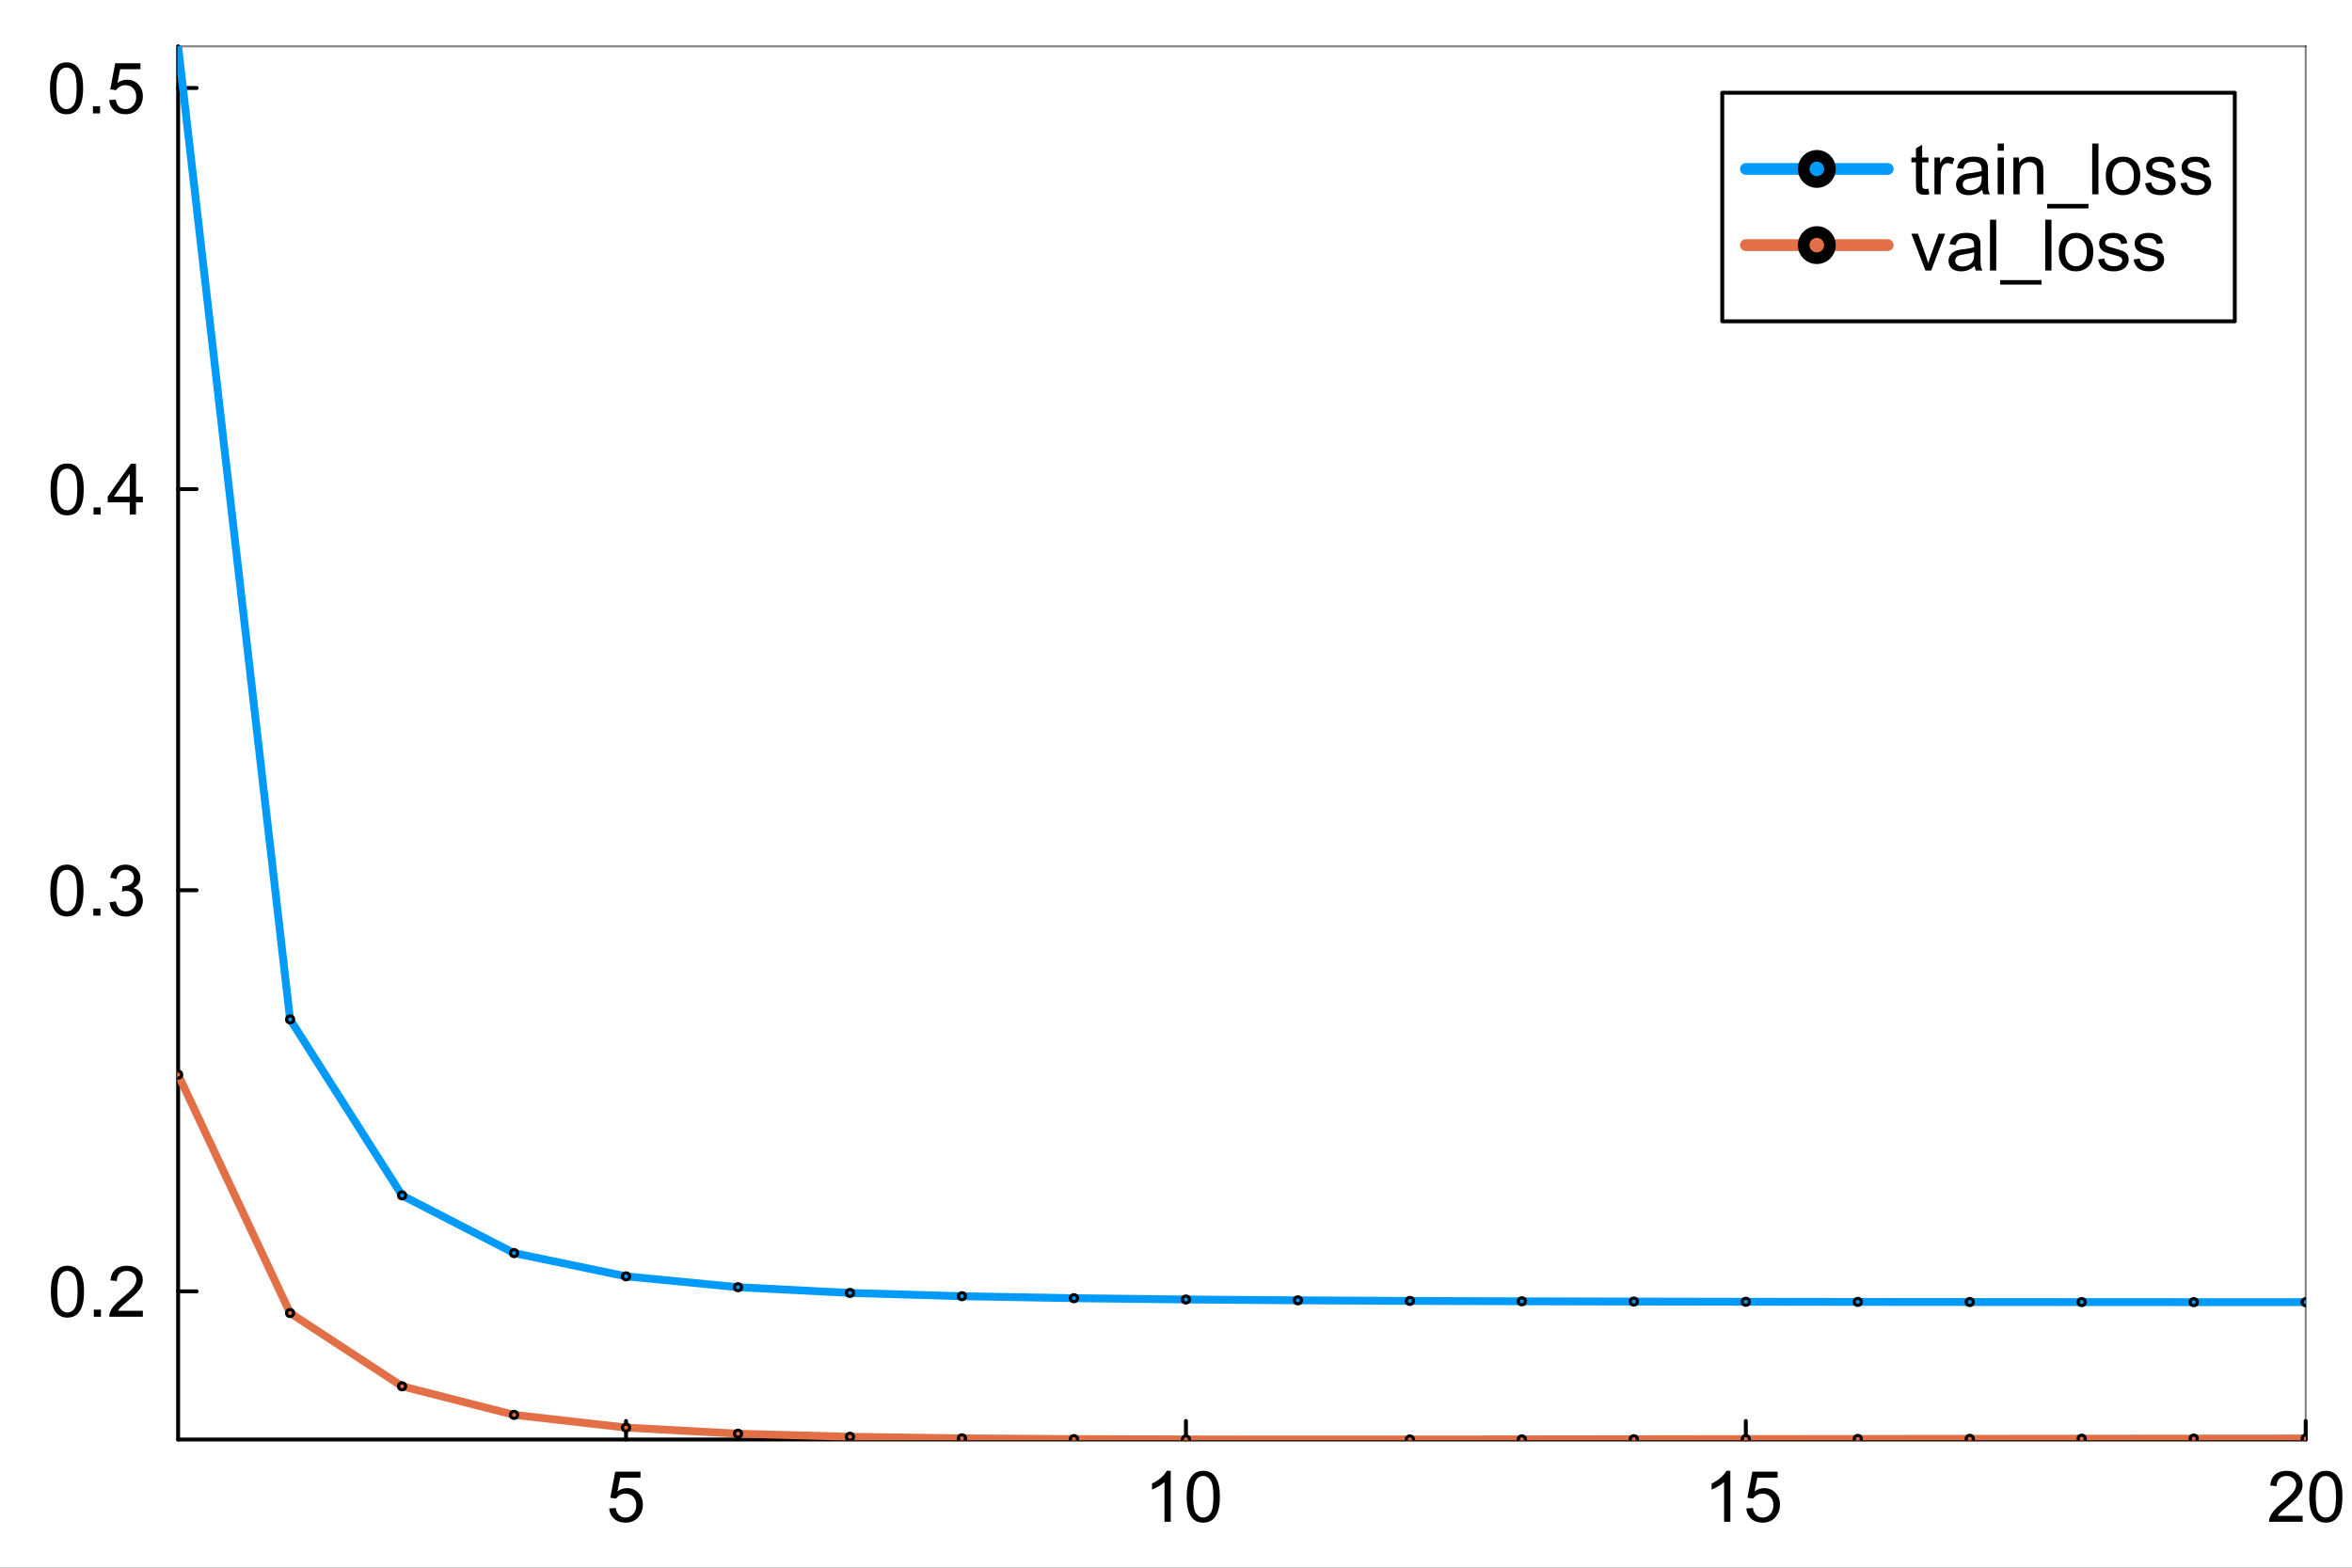 <?xml version="1.0" encoding="utf-8"?>
<svg xmlns="http://www.w3.org/2000/svg" xmlns:xlink="http://www.w3.org/1999/xlink" width="600" height="400" viewBox="0 0 2400 1600">
<rect x="0" y="0" width="2400" height="1600" fill="#333333" stroke="none"/>
<defs>
  <clipPath id="clip590">
    <rect x="0" y="0" width="2400" height="1600"/>
  </clipPath>
</defs>
<path clip-path="url(#clip590)" d="M0 1600 L2400 1600 L2400 8.88178e-14 L0 8.88178e-14  Z" fill="#ffffff" fill-rule="evenodd" fill-opacity="1"/>
<defs>
  <clipPath id="clip591">
    <rect x="480" y="0" width="1681" height="1600"/>
  </clipPath>
</defs>
<path clip-path="url(#clip590)" d="M181.761 1469.17 L2352.76 1469.17 L2352.76 47.244 L181.761 47.244  Z" fill="#ffffff" fill-rule="evenodd" fill-opacity="1"/>
<defs>
  <clipPath id="clip592">
    <rect x="181" y="47" width="2172" height="1423"/>
  </clipPath>
</defs>
<polyline clip-path="url(#clip590)" style="stroke:#000000; stroke-linecap:round; stroke-linejoin:round; stroke-width:4; stroke-opacity:1; fill:none" points="181.761,1469.17 2352.76,1469.17 "/>
<polyline clip-path="url(#clip590)" style="stroke:#000000; stroke-linecap:round; stroke-linejoin:round; stroke-width:2; stroke-opacity:0.5; fill:none" points="181.761,47.244 2352.76,47.244 "/>
<polyline clip-path="url(#clip590)" style="stroke:#000000; stroke-linecap:round; stroke-linejoin:round; stroke-width:4; stroke-opacity:1; fill:none" points="638.813,1469.17 638.813,1450.27 "/>
<polyline clip-path="url(#clip590)" style="stroke:#000000; stroke-linecap:round; stroke-linejoin:round; stroke-width:4; stroke-opacity:1; fill:none" points="1210.13,1469.17 1210.13,1450.27 "/>
<polyline clip-path="url(#clip590)" style="stroke:#000000; stroke-linecap:round; stroke-linejoin:round; stroke-width:4; stroke-opacity:1; fill:none" points="1781.44,1469.17 1781.44,1450.27 "/>
<polyline clip-path="url(#clip590)" style="stroke:#000000; stroke-linecap:round; stroke-linejoin:round; stroke-width:4; stroke-opacity:1; fill:none" points="2352.76,1469.17 2352.76,1450.27 "/>
<path clip-path="url(#clip590)" d="M621.627 1539.59 L628.31 1539.02 Q629.053 1543.9 631.74 1546.38 Q634.463 1548.82 638.282 1548.82 Q642.879 1548.82 646.062 1545.35 Q649.244 1541.89 649.244 1536.16 Q649.244 1530.71 646.168 1527.57 Q643.127 1524.42 638.176 1524.42 Q635.1 1524.42 632.624 1525.83 Q630.149 1527.21 628.735 1529.44 L622.758 1528.66 L627.78 1502.04 L653.558 1502.04 L653.558 1508.12 L632.872 1508.12 L630.078 1522.05 Q634.746 1518.8 639.873 1518.8 Q646.663 1518.8 651.331 1523.5 Q655.998 1528.2 655.998 1535.59 Q655.998 1542.63 651.896 1547.76 Q646.91 1554.05 638.282 1554.05 Q631.21 1554.05 626.719 1550.09 Q622.263 1546.13 621.627 1539.59 Z" fill="#000000" fill-rule="nonzero" fill-opacity="1" /><path clip-path="url(#clip590)" d="M1194.62 1553.17 L1188.26 1553.17 L1188.26 1512.61 Q1185.96 1514.8 1182.21 1516.99 Q1178.5 1519.19 1175.53 1520.28 L1175.53 1514.13 Q1180.87 1511.62 1184.86 1508.05 Q1188.86 1504.48 1190.52 1501.12 L1194.62 1501.12 L1194.62 1553.17 Z" fill="#000000" fill-rule="nonzero" fill-opacity="1" /><path clip-path="url(#clip590)" d="M1210.92 1527.6 Q1210.92 1518.41 1212.8 1512.82 Q1214.71 1507.2 1218.42 1504.16 Q1222.17 1501.12 1227.83 1501.12 Q1232 1501.12 1235.15 1502.81 Q1238.29 1504.48 1240.34 1507.66 Q1242.39 1510.8 1243.56 1515.37 Q1244.73 1519.89 1244.73 1527.6 Q1244.73 1536.72 1242.85 1542.35 Q1240.98 1547.93 1237.23 1551.01 Q1233.52 1554.05 1227.83 1554.05 Q1220.33 1554.05 1216.05 1548.68 Q1210.92 1542.21 1210.92 1527.6 M1217.46 1527.6 Q1217.46 1540.37 1220.43 1544.61 Q1223.44 1548.82 1227.83 1548.82 Q1232.21 1548.82 1235.18 1544.58 Q1238.19 1540.33 1238.19 1527.6 Q1238.19 1514.8 1235.18 1510.59 Q1232.21 1506.38 1227.75 1506.38 Q1223.37 1506.38 1220.75 1510.1 Q1217.46 1514.84 1217.46 1527.6 Z" fill="#000000" fill-rule="nonzero" fill-opacity="1" /><path clip-path="url(#clip590)" d="M1765.65 1553.17 L1759.29 1553.17 L1759.29 1512.61 Q1756.99 1514.8 1753.24 1516.99 Q1749.53 1519.19 1746.56 1520.28 L1746.56 1514.13 Q1751.9 1511.62 1755.89 1508.05 Q1759.89 1504.48 1761.55 1501.12 L1765.65 1501.12 L1765.65 1553.17 Z" fill="#000000" fill-rule="nonzero" fill-opacity="1" /><path clip-path="url(#clip590)" d="M1781.95 1539.59 L1788.64 1539.02 Q1789.38 1543.9 1792.07 1546.38 Q1794.79 1548.82 1798.61 1548.82 Q1803.21 1548.82 1806.39 1545.35 Q1809.57 1541.89 1809.57 1536.16 Q1809.57 1530.71 1806.5 1527.57 Q1803.45 1524.42 1798.5 1524.42 Q1795.43 1524.42 1792.95 1525.83 Q1790.48 1527.21 1789.06 1529.44 L1783.09 1528.66 L1788.11 1502.04 L1813.89 1502.04 L1813.89 1508.12 L1793.2 1508.12 L1790.41 1522.05 Q1795.07 1518.8 1800.2 1518.8 Q1806.99 1518.8 1811.66 1523.5 Q1816.33 1528.2 1816.33 1535.59 Q1816.33 1542.63 1812.22 1547.76 Q1807.24 1554.05 1798.61 1554.05 Q1791.54 1554.05 1787.05 1550.09 Q1782.59 1546.13 1781.95 1539.59 Z" fill="#000000" fill-rule="nonzero" fill-opacity="1" /><path clip-path="url(#clip590)" d="M2349.61 1547.05 L2349.61 1553.17 L2315.34 1553.17 Q2315.27 1550.87 2316.09 1548.75 Q2317.39 1545.25 2320.26 1541.85 Q2323.16 1538.46 2328.6 1534 Q2337.06 1527.07 2340.03 1523.04 Q2343 1518.97 2343 1515.37 Q2343 1511.58 2340.27 1509 Q2337.59 1506.38 2333.24 1506.38 Q2328.64 1506.38 2325.88 1509.14 Q2323.12 1511.9 2323.09 1516.78 L2316.55 1516.11 Q2317.22 1508.79 2321.6 1504.97 Q2325.99 1501.12 2333.38 1501.12 Q2340.84 1501.12 2345.19 1505.25 Q2349.54 1509.39 2349.54 1515.51 Q2349.54 1518.62 2348.26 1521.63 Q2346.99 1524.63 2344.02 1527.96 Q2341.09 1531.28 2334.23 1537.08 Q2328.5 1541.89 2326.87 1543.62 Q2325.24 1545.32 2324.18 1547.05 L2349.61 1547.05 Z" fill="#000000" fill-rule="nonzero" fill-opacity="1" /><path clip-path="url(#clip590)" d="M2356.43 1527.6 Q2356.43 1518.41 2358.31 1512.82 Q2360.22 1507.2 2363.93 1504.16 Q2367.68 1501.12 2373.34 1501.12 Q2377.51 1501.12 2380.66 1502.81 Q2383.8 1504.48 2385.85 1507.66 Q2387.91 1510.8 2389.07 1515.37 Q2390.24 1519.89 2390.24 1527.6 Q2390.24 1536.72 2388.36 1542.35 Q2386.49 1547.93 2382.74 1551.01 Q2379.03 1554.05 2373.34 1554.05 Q2365.84 1554.05 2361.56 1548.68 Q2356.43 1542.21 2356.43 1527.6 M2362.98 1527.6 Q2362.98 1540.37 2365.95 1544.61 Q2368.95 1548.82 2373.34 1548.82 Q2377.72 1548.82 2380.69 1544.58 Q2383.7 1540.33 2383.7 1527.6 Q2383.7 1514.8 2380.69 1510.59 Q2377.72 1506.38 2373.27 1506.38 Q2368.88 1506.38 2366.26 1510.1 Q2362.98 1514.84 2362.98 1527.6 Z" fill="#000000" fill-rule="nonzero" fill-opacity="1" /><polyline clip-path="url(#clip590)" style="stroke:#000000; stroke-linecap:round; stroke-linejoin:round; stroke-width:4; stroke-opacity:1; fill:none" points="181.761,1469.17 181.761,47.244 "/>
<polyline clip-path="url(#clip590)" style="stroke:#000000; stroke-linecap:round; stroke-linejoin:round; stroke-width:2; stroke-opacity:0.5; fill:none" points="2352.76,1469.17 2352.76,47.244 "/>
<polyline clip-path="url(#clip590)" style="stroke:#000000; stroke-linecap:round; stroke-linejoin:round; stroke-width:4; stroke-opacity:1; fill:none" points="181.761,1317.96 200.659,1317.96 "/>
<polyline clip-path="url(#clip590)" style="stroke:#000000; stroke-linecap:round; stroke-linejoin:round; stroke-width:4; stroke-opacity:1; fill:none" points="181.761,908.574 200.659,908.574 "/>
<polyline clip-path="url(#clip590)" style="stroke:#000000; stroke-linecap:round; stroke-linejoin:round; stroke-width:4; stroke-opacity:1; fill:none" points="181.761,499.189 200.659,499.189 "/>
<polyline clip-path="url(#clip590)" style="stroke:#000000; stroke-linecap:round; stroke-linejoin:round; stroke-width:4; stroke-opacity:1; fill:none" points="181.761,89.804 200.659,89.804 "/>
<path clip-path="url(#clip590)" d="M51.911 1318.31 Q51.911 1309.12 53.786 1303.53 Q55.695 1297.91 59.408 1294.87 Q63.157 1291.83 68.814 1291.83 Q72.987 1291.83 76.134 1293.52 Q79.281 1295.19 81.332 1298.37 Q83.383 1301.52 84.55 1306.08 Q85.717 1310.6 85.717 1318.31 Q85.717 1327.44 83.843 1333.06 Q81.969 1338.65 78.221 1341.72 Q74.507 1344.76 68.814 1344.76 Q61.318 1344.76 57.039 1339.39 Q51.911 1332.92 51.911 1318.31 M58.453 1318.31 Q58.453 1331.08 61.424 1335.32 Q64.43 1339.53 68.814 1339.53 Q73.199 1339.53 76.169 1335.29 Q79.175 1331.04 79.175 1318.31 Q79.175 1305.51 76.169 1301.3 Q73.199 1297.1 68.744 1297.1 Q64.359 1297.1 61.742 1300.81 Q58.453 1305.55 58.453 1318.31 Z" fill="#000000" fill-rule="nonzero" fill-opacity="1" /><path clip-path="url(#clip590)" d="M95.76 1343.88 L95.76 1336.63 L103.009 1336.63 L103.009 1343.88 L95.76 1343.88 Z" fill="#000000" fill-rule="nonzero" fill-opacity="1" /><path clip-path="url(#clip590)" d="M145.761 1337.76 L145.761 1343.88 L111.496 1343.88 Q111.425 1341.58 112.238 1339.46 Q113.547 1335.96 116.411 1332.56 Q119.311 1329.17 124.756 1324.71 Q133.208 1317.78 136.178 1313.75 Q139.148 1309.68 139.148 1306.08 Q139.148 1302.29 136.426 1299.71 Q133.738 1297.1 129.389 1297.1 Q124.792 1297.1 122.033 1299.85 Q119.275 1302.61 119.24 1307.49 L112.698 1306.82 Q113.37 1299.5 117.755 1295.68 Q122.14 1291.83 129.53 1291.83 Q136.991 1291.83 141.341 1295.96 Q145.69 1300.1 145.69 1306.22 Q145.69 1309.33 144.417 1312.34 Q143.144 1315.34 140.174 1318.67 Q137.239 1321.99 130.379 1327.79 Q124.65 1332.6 123.024 1334.33 Q121.397 1336.03 120.336 1337.76 L145.761 1337.76 Z" fill="#000000" fill-rule="nonzero" fill-opacity="1" /><path clip-path="url(#clip590)" d="M51.381 908.928 Q51.381 899.734 53.255 894.147 Q55.165 888.524 58.878 885.483 Q62.626 882.442 68.284 882.442 Q72.457 882.442 75.604 884.139 Q78.751 885.801 80.802 888.984 Q82.853 892.131 84.02 896.693 Q85.187 901.219 85.187 908.928 Q85.187 918.051 83.313 923.674 Q81.438 929.261 77.69 932.337 Q73.977 935.378 68.284 935.378 Q60.787 935.378 56.508 930.003 Q51.381 923.532 51.381 908.928 M57.923 908.928 Q57.923 921.693 60.893 925.937 Q63.899 930.145 68.284 930.145 Q72.669 930.145 75.639 925.901 Q78.645 921.658 78.645 908.928 Q78.645 896.127 75.639 891.919 Q72.669 887.711 68.213 887.711 Q63.828 887.711 61.212 891.424 Q57.923 896.162 57.923 908.928 Z" fill="#000000" fill-rule="nonzero" fill-opacity="1" /><path clip-path="url(#clip590)" d="M95.229 934.494 L95.229 927.245 L102.479 927.245 L102.479 934.494 L95.229 934.494 Z" fill="#000000" fill-rule="nonzero" fill-opacity="1" /><path clip-path="url(#clip590)" d="M111.814 920.809 L118.179 919.961 Q119.275 925.371 121.892 927.775 Q124.544 930.145 128.328 930.145 Q132.819 930.145 135.895 927.033 Q139.007 923.921 139.007 919.324 Q139.007 914.939 136.143 912.11 Q133.278 909.246 128.858 909.246 Q127.055 909.246 124.367 909.953 L125.075 904.366 Q125.711 904.437 126.1 904.437 Q130.167 904.437 133.42 902.315 Q136.673 900.193 136.673 895.773 Q136.673 892.273 134.304 889.974 Q131.935 887.676 128.186 887.676 Q124.473 887.676 121.998 890.009 Q119.523 892.343 118.816 897.011 L112.45 895.879 Q113.617 889.479 117.755 885.978 Q121.892 882.442 128.045 882.442 Q132.288 882.442 135.86 884.281 Q139.431 886.084 141.305 889.231 Q143.215 892.379 143.215 895.915 Q143.215 899.274 141.412 902.032 Q139.608 904.79 136.072 906.417 Q140.669 907.478 143.215 910.837 Q145.761 914.161 145.761 919.183 Q145.761 925.972 140.81 930.71 Q135.86 935.414 128.292 935.414 Q121.468 935.414 116.941 931.347 Q112.45 927.28 111.814 920.809 Z" fill="#000000" fill-rule="nonzero" fill-opacity="1" /><path clip-path="url(#clip590)" d="M51.593 499.543 Q51.593 490.349 53.467 484.762 Q55.377 479.139 59.09 476.098 Q62.838 473.057 68.496 473.057 Q72.669 473.057 75.816 474.754 Q78.963 476.416 81.014 479.599 Q83.065 482.746 84.232 487.308 Q85.399 491.834 85.399 499.543 Q85.399 508.666 83.525 514.289 Q81.651 519.876 77.902 522.952 Q74.189 525.993 68.496 525.993 Q60.999 525.993 56.721 520.618 Q51.593 514.147 51.593 499.543 M58.135 499.543 Q58.135 512.308 61.105 516.552 Q64.111 520.76 68.496 520.76 Q72.881 520.76 75.851 516.516 Q78.857 512.273 78.857 499.543 Q78.857 486.742 75.851 482.534 Q72.881 478.326 68.425 478.326 Q64.04 478.326 61.424 482.039 Q58.135 486.777 58.135 499.543 Z" fill="#000000" fill-rule="nonzero" fill-opacity="1" /><path clip-path="url(#clip590)" d="M95.442 525.109 L95.442 517.86 L102.691 517.86 L102.691 525.109 L95.442 525.109 Z" fill="#000000" fill-rule="nonzero" fill-opacity="1" /><path clip-path="url(#clip590)" d="M132.394 525.109 L132.394 512.697 L109.904 512.697 L109.904 506.863 L133.561 473.269 L138.759 473.269 L138.759 506.863 L145.761 506.863 L145.761 512.697 L138.759 512.697 L138.759 525.109 L132.394 525.109 M132.394 506.863 L132.394 483.489 L116.163 506.863 L132.394 506.863 Z" fill="#000000" fill-rule="nonzero" fill-opacity="1" /><path clip-path="url(#clip590)" d="M50.992 90.158 Q50.992 80.964 52.866 75.377 Q54.776 69.754 58.489 66.713 Q62.237 63.672 67.895 63.672 Q72.068 63.672 75.215 65.369 Q78.362 67.031 80.413 70.214 Q82.464 73.361 83.631 77.923 Q84.798 82.449 84.798 90.158 Q84.798 99.281 82.924 104.904 Q81.049 110.491 77.301 113.567 Q73.588 116.608 67.895 116.608 Q60.398 116.608 56.12 111.233 Q50.992 104.762 50.992 90.158 M57.534 90.158 Q57.534 102.923 60.504 107.167 Q63.51 111.375 67.895 111.375 Q72.28 111.375 75.25 107.131 Q78.256 102.888 78.256 90.158 Q78.256 77.357 75.25 73.149 Q72.28 68.941 67.824 68.941 Q63.439 68.941 60.823 72.654 Q57.534 77.392 57.534 90.158 Z" fill="#000000" fill-rule="nonzero" fill-opacity="1" /><path clip-path="url(#clip590)" d="M94.84 115.724 L94.84 108.475 L102.09 108.475 L102.09 115.724 L94.84 115.724 Z" fill="#000000" fill-rule="nonzero" fill-opacity="1" /><path clip-path="url(#clip590)" d="M111.39 102.145 L118.073 101.58 Q118.816 106.459 121.503 108.935 Q124.226 111.375 128.045 111.375 Q132.642 111.375 135.824 107.909 Q139.007 104.444 139.007 98.715 Q139.007 93.27 135.931 90.122 Q132.889 86.975 127.939 86.975 Q124.862 86.975 122.387 88.39 Q119.912 89.769 118.497 91.997 L112.521 91.219 L117.543 64.591 L143.321 64.591 L143.321 70.674 L122.635 70.674 L119.841 84.606 Q124.509 81.353 129.636 81.353 Q136.426 81.353 141.093 86.056 Q145.761 90.759 145.761 98.15 Q145.761 105.186 141.659 110.314 Q136.673 116.608 128.045 116.608 Q120.973 116.608 116.482 112.648 Q112.026 108.687 111.39 102.145 Z" fill="#000000" fill-rule="nonzero" fill-opacity="1" /><polyline clip-path="url(#clip592)" style="stroke:#009af9; stroke-linecap:round; stroke-linejoin:round; stroke-width:8; stroke-opacity:1; fill:none" points="181.761,47.244 296.024,1040.41 410.287,1220.06 524.55,1278.91 638.813,1302.65 753.075,1313.74 867.338,1319.57 981.601,1322.92 1095.86,1324.96 1210.13,1326.27 1324.39,1327.14 1438.65,1327.72 1552.92,1328.12 1667.18,1328.4 1781.44,1328.6 1895.7,1328.74 2009.97,1328.84 2124.23,1328.91 2238.49,1328.97 2352.76,1329.01 "/>
<circle clip-path="url(#clip592)" cx="296.024" cy="1040.41" r="3.6" fill="#009af9" fill-rule="evenodd" fill-opacity="1" stroke="#000000" stroke-opacity="1" stroke-width="3.2"/>
<circle clip-path="url(#clip592)" cx="410.287" cy="1220.06" r="3.6" fill="#009af9" fill-rule="evenodd" fill-opacity="1" stroke="#000000" stroke-opacity="1" stroke-width="3.2"/>
<circle clip-path="url(#clip592)" cx="524.55" cy="1278.91" r="3.6" fill="#009af9" fill-rule="evenodd" fill-opacity="1" stroke="#000000" stroke-opacity="1" stroke-width="3.2"/>
<circle clip-path="url(#clip592)" cx="638.813" cy="1302.65" r="3.6" fill="#009af9" fill-rule="evenodd" fill-opacity="1" stroke="#000000" stroke-opacity="1" stroke-width="3.2"/>
<circle clip-path="url(#clip592)" cx="753.075" cy="1313.74" r="3.6" fill="#009af9" fill-rule="evenodd" fill-opacity="1" stroke="#000000" stroke-opacity="1" stroke-width="3.2"/>
<circle clip-path="url(#clip592)" cx="867.338" cy="1319.57" r="3.6" fill="#009af9" fill-rule="evenodd" fill-opacity="1" stroke="#000000" stroke-opacity="1" stroke-width="3.2"/>
<circle clip-path="url(#clip592)" cx="981.601" cy="1322.92" r="3.6" fill="#009af9" fill-rule="evenodd" fill-opacity="1" stroke="#000000" stroke-opacity="1" stroke-width="3.2"/>
<circle clip-path="url(#clip592)" cx="1095.86" cy="1324.96" r="3.6" fill="#009af9" fill-rule="evenodd" fill-opacity="1" stroke="#000000" stroke-opacity="1" stroke-width="3.2"/>
<circle clip-path="url(#clip592)" cx="1210.13" cy="1326.27" r="3.6" fill="#009af9" fill-rule="evenodd" fill-opacity="1" stroke="#000000" stroke-opacity="1" stroke-width="3.2"/>
<circle clip-path="url(#clip592)" cx="1324.39" cy="1327.14" r="3.6" fill="#009af9" fill-rule="evenodd" fill-opacity="1" stroke="#000000" stroke-opacity="1" stroke-width="3.2"/>
<circle clip-path="url(#clip592)" cx="1438.65" cy="1327.72" r="3.6" fill="#009af9" fill-rule="evenodd" fill-opacity="1" stroke="#000000" stroke-opacity="1" stroke-width="3.2"/>
<circle clip-path="url(#clip592)" cx="1552.92" cy="1328.12" r="3.6" fill="#009af9" fill-rule="evenodd" fill-opacity="1" stroke="#000000" stroke-opacity="1" stroke-width="3.2"/>
<circle clip-path="url(#clip592)" cx="1667.18" cy="1328.4" r="3.6" fill="#009af9" fill-rule="evenodd" fill-opacity="1" stroke="#000000" stroke-opacity="1" stroke-width="3.2"/>
<circle clip-path="url(#clip592)" cx="1781.44" cy="1328.6" r="3.6" fill="#009af9" fill-rule="evenodd" fill-opacity="1" stroke="#000000" stroke-opacity="1" stroke-width="3.2"/>
<circle clip-path="url(#clip592)" cx="1895.7" cy="1328.74" r="3.6" fill="#009af9" fill-rule="evenodd" fill-opacity="1" stroke="#000000" stroke-opacity="1" stroke-width="3.2"/>
<circle clip-path="url(#clip592)" cx="2009.97" cy="1328.84" r="3.6" fill="#009af9" fill-rule="evenodd" fill-opacity="1" stroke="#000000" stroke-opacity="1" stroke-width="3.2"/>
<circle clip-path="url(#clip592)" cx="2124.23" cy="1328.91" r="3.6" fill="#009af9" fill-rule="evenodd" fill-opacity="1" stroke="#000000" stroke-opacity="1" stroke-width="3.2"/>
<circle clip-path="url(#clip592)" cx="2238.49" cy="1328.97" r="3.6" fill="#009af9" fill-rule="evenodd" fill-opacity="1" stroke="#000000" stroke-opacity="1" stroke-width="3.2"/>
<circle clip-path="url(#clip592)" cx="2352.76" cy="1329.01" r="3.6" fill="#009af9" fill-rule="evenodd" fill-opacity="1" stroke="#000000" stroke-opacity="1" stroke-width="3.2"/>
<polyline clip-path="url(#clip592)" style="stroke:#e26f46; stroke-linecap:round; stroke-linejoin:round; stroke-width:8; stroke-opacity:1; fill:none" points="181.761,1096.72 296.024,1340.06 410.287,1414.84 524.55,1444.03 638.813,1457 753.075,1463.24 867.338,1466.38 981.601,1467.97 1095.86,1468.75 1210.13,1469.08 1324.39,1469.17 1438.65,1469.13 1552.92,1469.02 1667.18,1468.88 1781.44,1468.74 1895.7,1468.6 2009.97,1468.46 2124.23,1468.34 2238.49,1468.23 2352.76,1468.14 "/>
<circle clip-path="url(#clip592)" cx="181.761" cy="1096.72" r="3.6" fill="#e26f46" fill-rule="evenodd" fill-opacity="1" stroke="#000000" stroke-opacity="1" stroke-width="3.2"/>
<circle clip-path="url(#clip592)" cx="296.024" cy="1340.06" r="3.6" fill="#e26f46" fill-rule="evenodd" fill-opacity="1" stroke="#000000" stroke-opacity="1" stroke-width="3.2"/>
<circle clip-path="url(#clip592)" cx="410.287" cy="1414.84" r="3.6" fill="#e26f46" fill-rule="evenodd" fill-opacity="1" stroke="#000000" stroke-opacity="1" stroke-width="3.2"/>
<circle clip-path="url(#clip592)" cx="524.55" cy="1444.03" r="3.6" fill="#e26f46" fill-rule="evenodd" fill-opacity="1" stroke="#000000" stroke-opacity="1" stroke-width="3.2"/>
<circle clip-path="url(#clip592)" cx="638.813" cy="1457" r="3.6" fill="#e26f46" fill-rule="evenodd" fill-opacity="1" stroke="#000000" stroke-opacity="1" stroke-width="3.2"/>
<circle clip-path="url(#clip592)" cx="753.075" cy="1463.24" r="3.6" fill="#e26f46" fill-rule="evenodd" fill-opacity="1" stroke="#000000" stroke-opacity="1" stroke-width="3.2"/>
<circle clip-path="url(#clip592)" cx="867.338" cy="1466.38" r="3.6" fill="#e26f46" fill-rule="evenodd" fill-opacity="1" stroke="#000000" stroke-opacity="1" stroke-width="3.2"/>
<circle clip-path="url(#clip592)" cx="981.601" cy="1467.97" r="3.6" fill="#e26f46" fill-rule="evenodd" fill-opacity="1" stroke="#000000" stroke-opacity="1" stroke-width="3.2"/>
<circle clip-path="url(#clip592)" cx="1095.86" cy="1468.75" r="3.6" fill="#e26f46" fill-rule="evenodd" fill-opacity="1" stroke="#000000" stroke-opacity="1" stroke-width="3.2"/>
<circle clip-path="url(#clip592)" cx="1210.13" cy="1469.08" r="3.6" fill="#e26f46" fill-rule="evenodd" fill-opacity="1" stroke="#000000" stroke-opacity="1" stroke-width="3.2"/>
<circle clip-path="url(#clip592)" cx="1438.65" cy="1469.13" r="3.6" fill="#e26f46" fill-rule="evenodd" fill-opacity="1" stroke="#000000" stroke-opacity="1" stroke-width="3.2"/>
<circle clip-path="url(#clip592)" cx="1552.92" cy="1469.02" r="3.6" fill="#e26f46" fill-rule="evenodd" fill-opacity="1" stroke="#000000" stroke-opacity="1" stroke-width="3.2"/>
<circle clip-path="url(#clip592)" cx="1667.18" cy="1468.88" r="3.6" fill="#e26f46" fill-rule="evenodd" fill-opacity="1" stroke="#000000" stroke-opacity="1" stroke-width="3.2"/>
<circle clip-path="url(#clip592)" cx="1781.44" cy="1468.74" r="3.6" fill="#e26f46" fill-rule="evenodd" fill-opacity="1" stroke="#000000" stroke-opacity="1" stroke-width="3.2"/>
<circle clip-path="url(#clip592)" cx="1895.7" cy="1468.6" r="3.6" fill="#e26f46" fill-rule="evenodd" fill-opacity="1" stroke="#000000" stroke-opacity="1" stroke-width="3.2"/>
<circle clip-path="url(#clip592)" cx="2009.97" cy="1468.46" r="3.6" fill="#e26f46" fill-rule="evenodd" fill-opacity="1" stroke="#000000" stroke-opacity="1" stroke-width="3.2"/>
<circle clip-path="url(#clip592)" cx="2124.23" cy="1468.34" r="3.6" fill="#e26f46" fill-rule="evenodd" fill-opacity="1" stroke="#000000" stroke-opacity="1" stroke-width="3.2"/>
<circle clip-path="url(#clip592)" cx="2238.49" cy="1468.23" r="3.6" fill="#e26f46" fill-rule="evenodd" fill-opacity="1" stroke="#000000" stroke-opacity="1" stroke-width="3.2"/>
<circle clip-path="url(#clip592)" cx="2352.76" cy="1468.14" r="3.6" fill="#e26f46" fill-rule="evenodd" fill-opacity="1" stroke="#000000" stroke-opacity="1" stroke-width="3.2"/>
<path clip-path="url(#clip590)" d="M1757.41 327.922 L2280.39 327.922 L2280.39 94.642 L1757.41 94.642  Z" fill="#ffffff" fill-rule="evenodd" fill-opacity="1"/>
<polyline clip-path="url(#clip590)" style="stroke:#000000; stroke-linecap:round; stroke-linejoin:round; stroke-width:4; stroke-opacity:1; fill:none" points="1757.41,327.922 2280.39,327.922 2280.39,94.642 1757.41,94.642 1757.41,327.922 "/>
<polyline clip-path="url(#clip590)" style="stroke:#009af9; stroke-linecap:round; stroke-linejoin:round; stroke-width:12; stroke-opacity:1; fill:none" points="1781.53,172.402 1926.27,172.402 "/>
<circle clip-path="url(#clip590)" cx="1853.9" cy="172.402" r="13.401" fill="#009af9" fill-rule="evenodd" fill-opacity="1" stroke="#000000" stroke-opacity="1" stroke-width="11.912"/>
<path clip-path="url(#clip590)" d="M1967.79 192.628 L1968.71 198.251 Q1966.02 198.817 1963.9 198.817 Q1960.43 198.817 1958.52 197.72 Q1956.61 196.624 1955.84 194.856 Q1955.06 193.053 1955.06 187.324 L1955.06 165.718 L1950.39 165.718 L1950.39 160.768 L1955.06 160.768 L1955.06 151.468 L1961.39 147.648 L1961.39 160.768 L1967.79 160.768 L1967.79 165.718 L1961.39 165.718 L1961.39 187.678 Q1961.39 190.401 1961.71 191.179 Q1962.06 191.956 1962.8 192.416 Q1963.58 192.876 1964.99 192.876 Q1966.06 192.876 1967.79 192.628 Z" fill="#000000" fill-rule="nonzero" fill-opacity="1" /><path clip-path="url(#clip590)" d="M1973.94 198.322 L1973.94 160.768 L1979.67 160.768 L1979.67 166.461 Q1981.86 162.465 1983.7 161.192 Q1985.57 159.919 1987.8 159.919 Q1991.02 159.919 1994.34 161.97 L1992.15 167.875 Q1989.82 166.496 1987.48 166.496 Q1985.4 166.496 1983.74 167.769 Q1982.07 169.007 1981.37 171.235 Q1980.31 174.629 1980.31 178.661 L1980.31 198.322 L1973.94 198.322 Z" fill="#000000" fill-rule="nonzero" fill-opacity="1" /><path clip-path="url(#clip590)" d="M2022.63 193.689 Q2019.1 196.695 2015.81 197.933 Q2012.56 199.17 2008.81 199.17 Q2002.62 199.17 1999.3 196.165 Q1995.97 193.123 1995.97 188.42 Q1995.97 185.662 1997.21 183.399 Q1998.48 181.1 2000.5 179.721 Q2002.55 178.342 2005.09 177.635 Q2006.97 177.14 2010.75 176.68 Q2018.46 175.761 2022.1 174.488 Q2022.14 173.18 2022.14 172.826 Q2022.14 168.936 2020.34 167.345 Q2017.9 165.188 2013.09 165.188 Q2008.6 165.188 2006.44 166.779 Q2004.32 168.335 2003.29 172.331 L1997.07 171.482 Q1997.92 167.486 1999.86 165.046 Q2001.81 162.571 2005.48 161.263 Q2009.16 159.919 2014.01 159.919 Q2018.81 159.919 2021.82 161.051 Q2024.83 162.182 2026.24 163.915 Q2027.65 165.612 2028.22 168.229 Q2028.54 169.856 2028.54 174.099 L2028.54 182.586 Q2028.54 191.461 2028.93 193.831 Q2029.35 196.165 2030.55 198.322 L2023.91 198.322 Q2022.92 196.341 2022.63 193.689 M2022.1 179.474 Q2018.64 180.888 2011.71 181.878 Q2007.78 182.444 2006.16 183.151 Q2004.53 183.859 2003.64 185.238 Q2002.76 186.582 2002.76 188.244 Q2002.76 190.79 2004.67 192.487 Q2006.61 194.184 2010.33 194.184 Q2014.01 194.184 2016.87 192.593 Q2019.73 190.966 2021.08 188.173 Q2022.1 186.016 2022.1 181.808 L2022.1 179.474 Z" fill="#000000" fill-rule="nonzero" fill-opacity="1" /><path clip-path="url(#clip590)" d="M2038.44 153.801 L2038.44 146.482 L2044.81 146.482 L2044.81 153.801 L2038.44 153.801 M2038.44 198.322 L2038.44 160.768 L2044.81 160.768 L2044.81 198.322 L2038.44 198.322 Z" fill="#000000" fill-rule="nonzero" fill-opacity="1" /><path clip-path="url(#clip590)" d="M2054.49 198.322 L2054.49 160.768 L2060.22 160.768 L2060.22 166.107 Q2064.36 159.919 2072.18 159.919 Q2075.57 159.919 2078.4 161.157 Q2081.26 162.359 2082.68 164.339 Q2084.09 166.319 2084.66 169.042 Q2085.01 170.81 2085.01 175.23 L2085.01 198.322 L2078.65 198.322 L2078.65 175.478 Q2078.65 171.588 2077.9 169.679 Q2077.16 167.734 2075.25 166.602 Q2073.38 165.435 2070.83 165.435 Q2066.76 165.435 2063.79 168.017 Q2060.86 170.598 2060.86 177.812 L2060.86 198.322 L2054.49 198.322 Z" fill="#000000" fill-rule="nonzero" fill-opacity="1" /><path clip-path="url(#clip590)" d="M2088.9 212.714 L2088.9 208.117 L2131.09 208.117 L2131.09 212.714 L2088.9 212.714 Z" fill="#000000" fill-rule="nonzero" fill-opacity="1" /><path clip-path="url(#clip590)" d="M2134.91 198.322 L2134.91 146.482 L2141.27 146.482 L2141.27 198.322 L2134.91 198.322 Z" fill="#000000" fill-rule="nonzero" fill-opacity="1" /><path clip-path="url(#clip590)" d="M2148.77 179.545 Q2148.77 169.113 2154.57 164.092 Q2159.41 159.919 2166.38 159.919 Q2174.12 159.919 2179.04 165.011 Q2183.95 170.068 2183.95 179.014 Q2183.95 186.263 2181.76 190.436 Q2179.6 194.573 2175.43 196.872 Q2171.29 199.17 2166.38 199.17 Q2158.49 199.17 2153.61 194.114 Q2148.77 189.057 2148.77 179.545 M2155.31 179.545 Q2155.31 186.758 2158.46 190.365 Q2161.6 193.937 2166.38 193.937 Q2171.12 193.937 2174.26 190.33 Q2177.41 186.723 2177.41 179.332 Q2177.41 172.366 2174.23 168.795 Q2171.08 165.188 2166.38 165.188 Q2161.6 165.188 2158.46 168.759 Q2155.31 172.331 2155.31 179.545 Z" fill="#000000" fill-rule="nonzero" fill-opacity="1" /><path clip-path="url(#clip590)" d="M2188.87 187.112 L2195.16 186.122 Q2195.69 189.906 2198.1 191.921 Q2200.54 193.937 2204.89 193.937 Q2209.27 193.937 2211.39 192.169 Q2213.52 190.365 2213.52 187.961 Q2213.52 185.804 2211.64 184.566 Q2210.33 183.717 2205.13 182.409 Q2198.13 180.641 2195.41 179.368 Q2192.72 178.059 2191.31 175.796 Q2189.93 173.498 2189.93 170.74 Q2189.93 168.229 2191.06 166.107 Q2192.23 163.95 2194.21 162.536 Q2195.69 161.439 2198.24 160.697 Q2200.82 159.919 2203.76 159.919 Q2208.18 159.919 2211.5 161.192 Q2214.86 162.465 2216.45 164.657 Q2218.04 166.814 2218.64 170.457 L2212.42 171.305 Q2211.99 168.406 2209.94 166.779 Q2207.93 165.152 2204.22 165.152 Q2199.83 165.152 2197.96 166.602 Q2196.08 168.052 2196.08 169.997 Q2196.08 171.235 2196.86 172.225 Q2197.64 173.25 2199.3 173.922 Q2200.25 174.276 2204.92 175.549 Q2211.68 177.352 2214.33 178.519 Q2217.02 179.651 2218.54 181.843 Q2220.06 184.035 2220.06 187.289 Q2220.06 190.471 2218.18 193.3 Q2216.34 196.094 2212.84 197.65 Q2209.34 199.17 2204.92 199.17 Q2197.6 199.17 2193.75 196.129 Q2189.93 193.088 2188.87 187.112 Z" fill="#000000" fill-rule="nonzero" fill-opacity="1" /><path clip-path="url(#clip590)" d="M2225.08 187.112 L2231.37 186.122 Q2231.9 189.906 2234.31 191.921 Q2236.75 193.937 2241.1 193.937 Q2245.48 193.937 2247.6 192.169 Q2249.73 190.365 2249.73 187.961 Q2249.73 185.804 2247.85 184.566 Q2246.54 183.717 2241.34 182.409 Q2234.34 180.641 2231.62 179.368 Q2228.93 178.059 2227.52 175.796 Q2226.14 173.498 2226.14 170.74 Q2226.14 168.229 2227.27 166.107 Q2228.44 163.95 2230.42 162.536 Q2231.9 161.439 2234.45 160.697 Q2237.03 159.919 2239.97 159.919 Q2244.39 159.919 2247.71 161.192 Q2251.07 162.465 2252.66 164.657 Q2254.25 166.814 2254.85 170.457 L2248.63 171.305 Q2248.2 168.406 2246.15 166.779 Q2244.14 165.152 2240.43 165.152 Q2236.04 165.152 2234.17 166.602 Q2232.29 168.052 2232.29 169.997 Q2232.29 171.235 2233.07 172.225 Q2233.85 173.25 2235.51 173.922 Q2236.46 174.276 2241.13 175.549 Q2247.89 177.352 2250.54 178.519 Q2253.23 179.651 2254.75 181.843 Q2256.27 184.035 2256.27 187.289 Q2256.27 190.471 2254.39 193.3 Q2252.55 196.094 2249.05 197.65 Q2245.55 199.17 2241.13 199.17 Q2233.81 199.17 2229.96 196.129 Q2226.14 193.088 2225.08 187.112 Z" fill="#000000" fill-rule="nonzero" fill-opacity="1" /><polyline clip-path="url(#clip590)" style="stroke:#e26f46; stroke-linecap:round; stroke-linejoin:round; stroke-width:12; stroke-opacity:1; fill:none" points="1781.53,250.162 1926.27,250.162 "/>
<circle clip-path="url(#clip590)" cx="1853.9" cy="250.162" r="13.401" fill="#e26f46" fill-rule="evenodd" fill-opacity="1" stroke="#000000" stroke-opacity="1" stroke-width="11.912"/>
<path clip-path="url(#clip590)" d="M1964.68 276.082 L1950.39 238.528 L1957.11 238.528 L1965.17 261.018 Q1966.48 264.66 1967.58 268.585 Q1968.42 265.615 1969.94 261.442 L1978.29 238.528 L1984.83 238.528 L1970.62 276.082 L1964.68 276.082 Z" fill="#000000" fill-rule="nonzero" fill-opacity="1" /><path clip-path="url(#clip590)" d="M2014.96 271.449 Q2011.42 274.455 2008.14 275.693 Q2004.88 276.93 2001.13 276.93 Q1994.95 276.93 1991.62 273.925 Q1988.3 270.883 1988.3 266.18 Q1988.3 263.422 1989.54 261.159 Q1990.81 258.86 1992.82 257.481 Q1994.87 256.102 1997.42 255.395 Q1999.3 254.9 2003.08 254.44 Q2010.79 253.521 2014.43 252.248 Q2014.47 250.94 2014.47 250.586 Q2014.47 246.696 2012.66 245.105 Q2010.22 242.948 2005.41 242.948 Q2000.92 242.948 1998.76 244.539 Q1996.64 246.095 1995.62 250.091 L1989.39 249.242 Q1990.24 245.246 1992.19 242.806 Q1994.13 240.331 1997.81 239.023 Q2001.49 237.679 2006.33 237.679 Q2011.14 237.679 2014.15 238.811 Q2017.15 239.942 2018.57 241.675 Q2019.98 243.372 2020.55 245.989 Q2020.87 247.616 2020.87 251.859 L2020.87 260.346 Q2020.87 269.221 2021.25 271.591 Q2021.68 273.925 2022.88 276.082 L2016.23 276.082 Q2015.24 274.101 2014.96 271.449 M2014.43 257.234 Q2010.96 258.648 2004.03 259.638 Q2000.11 260.204 1998.48 260.911 Q1996.86 261.619 1995.97 262.998 Q1995.09 264.342 1995.09 266.004 Q1995.09 268.55 1997 270.247 Q1998.94 271.944 2002.65 271.944 Q2006.33 271.944 2009.2 270.353 Q2012.06 268.726 2013.4 265.933 Q2014.43 263.776 2014.43 259.568 L2014.43 257.234 Z" fill="#000000" fill-rule="nonzero" fill-opacity="1" /><path clip-path="url(#clip590)" d="M2030.59 276.082 L2030.59 224.242 L2036.96 224.242 L2036.96 276.082 L2030.59 276.082 Z" fill="#000000" fill-rule="nonzero" fill-opacity="1" /><path clip-path="url(#clip590)" d="M2040.95 290.474 L2040.95 285.877 L2083.14 285.877 L2083.14 290.474 L2040.95 290.474 Z" fill="#000000" fill-rule="nonzero" fill-opacity="1" /><path clip-path="url(#clip590)" d="M2086.96 276.082 L2086.96 224.242 L2093.32 224.242 L2093.32 276.082 L2086.96 276.082 Z" fill="#000000" fill-rule="nonzero" fill-opacity="1" /><path clip-path="url(#clip590)" d="M2100.82 257.305 Q2100.82 246.873 2106.62 241.852 Q2111.46 237.679 2118.43 237.679 Q2126.17 237.679 2131.09 242.771 Q2136 247.828 2136 256.774 Q2136 264.023 2133.81 268.196 Q2131.65 272.333 2127.48 274.632 Q2123.34 276.93 2118.43 276.93 Q2110.54 276.93 2105.66 271.874 Q2100.82 266.817 2100.82 257.305 M2107.36 257.305 Q2107.36 264.518 2110.51 268.125 Q2113.65 271.697 2118.43 271.697 Q2123.17 271.697 2126.31 268.09 Q2129.46 264.483 2129.46 257.092 Q2129.46 250.126 2126.28 246.555 Q2123.13 242.948 2118.43 242.948 Q2113.65 242.948 2110.51 246.519 Q2107.36 250.091 2107.36 257.305 Z" fill="#000000" fill-rule="nonzero" fill-opacity="1" /><path clip-path="url(#clip590)" d="M2140.92 264.872 L2147.21 263.882 Q2147.74 267.666 2150.15 269.681 Q2152.59 271.697 2156.94 271.697 Q2161.32 271.697 2163.44 269.929 Q2165.56 268.125 2165.56 265.721 Q2165.56 263.564 2163.69 262.326 Q2162.38 261.477 2157.18 260.169 Q2150.18 258.401 2147.46 257.128 Q2144.77 255.819 2143.36 253.556 Q2141.98 251.258 2141.98 248.5 Q2141.98 245.989 2143.11 243.867 Q2144.28 241.71 2146.26 240.296 Q2147.74 239.199 2150.29 238.457 Q2152.87 237.679 2155.81 237.679 Q2160.23 237.679 2163.55 238.952 Q2166.91 240.225 2168.5 242.417 Q2170.09 244.574 2170.69 248.217 L2164.47 249.065 Q2164.04 246.166 2161.99 244.539 Q2159.98 242.912 2156.26 242.912 Q2151.88 242.912 2150.01 244.362 Q2148.13 245.812 2148.13 247.757 Q2148.13 248.995 2148.91 249.985 Q2149.69 251.01 2151.35 251.682 Q2152.3 252.036 2156.97 253.309 Q2163.73 255.112 2166.38 256.279 Q2169.07 257.411 2170.59 259.603 Q2172.11 261.795 2172.11 265.049 Q2172.11 268.231 2170.23 271.06 Q2168.39 273.854 2164.89 275.41 Q2161.39 276.93 2156.97 276.93 Q2149.65 276.93 2145.8 273.889 Q2141.98 270.848 2140.92 264.872 Z" fill="#000000" fill-rule="nonzero" fill-opacity="1" /><path clip-path="url(#clip590)" d="M2177.13 264.872 L2183.42 263.882 Q2183.95 267.666 2186.36 269.681 Q2188.8 271.697 2193.15 271.697 Q2197.53 271.697 2199.65 269.929 Q2201.78 268.125 2201.78 265.721 Q2201.78 263.564 2199.9 262.326 Q2198.59 261.477 2193.39 260.169 Q2186.39 258.401 2183.67 257.128 Q2180.98 255.819 2179.57 253.556 Q2178.19 251.258 2178.19 248.5 Q2178.19 245.989 2179.32 243.867 Q2180.49 241.71 2182.47 240.296 Q2183.95 239.199 2186.5 238.457 Q2189.08 237.679 2192.02 237.679 Q2196.44 237.679 2199.76 238.952 Q2203.12 240.225 2204.71 242.417 Q2206.3 244.574 2206.9 248.217 L2200.68 249.065 Q2200.25 246.166 2198.2 244.539 Q2196.19 242.912 2192.48 242.912 Q2188.09 242.912 2186.22 244.362 Q2184.34 245.812 2184.34 247.757 Q2184.34 248.995 2185.12 249.985 Q2185.9 251.01 2187.56 251.682 Q2188.51 252.036 2193.18 253.309 Q2199.94 255.112 2202.59 256.279 Q2205.28 257.411 2206.8 259.603 Q2208.32 261.795 2208.32 265.049 Q2208.32 268.231 2206.44 271.06 Q2204.6 273.854 2201.1 275.41 Q2197.6 276.93 2193.18 276.93 Q2185.86 276.93 2182.01 273.889 Q2178.19 270.848 2177.13 264.872 Z" fill="#000000" fill-rule="nonzero" fill-opacity="1" /></svg>
